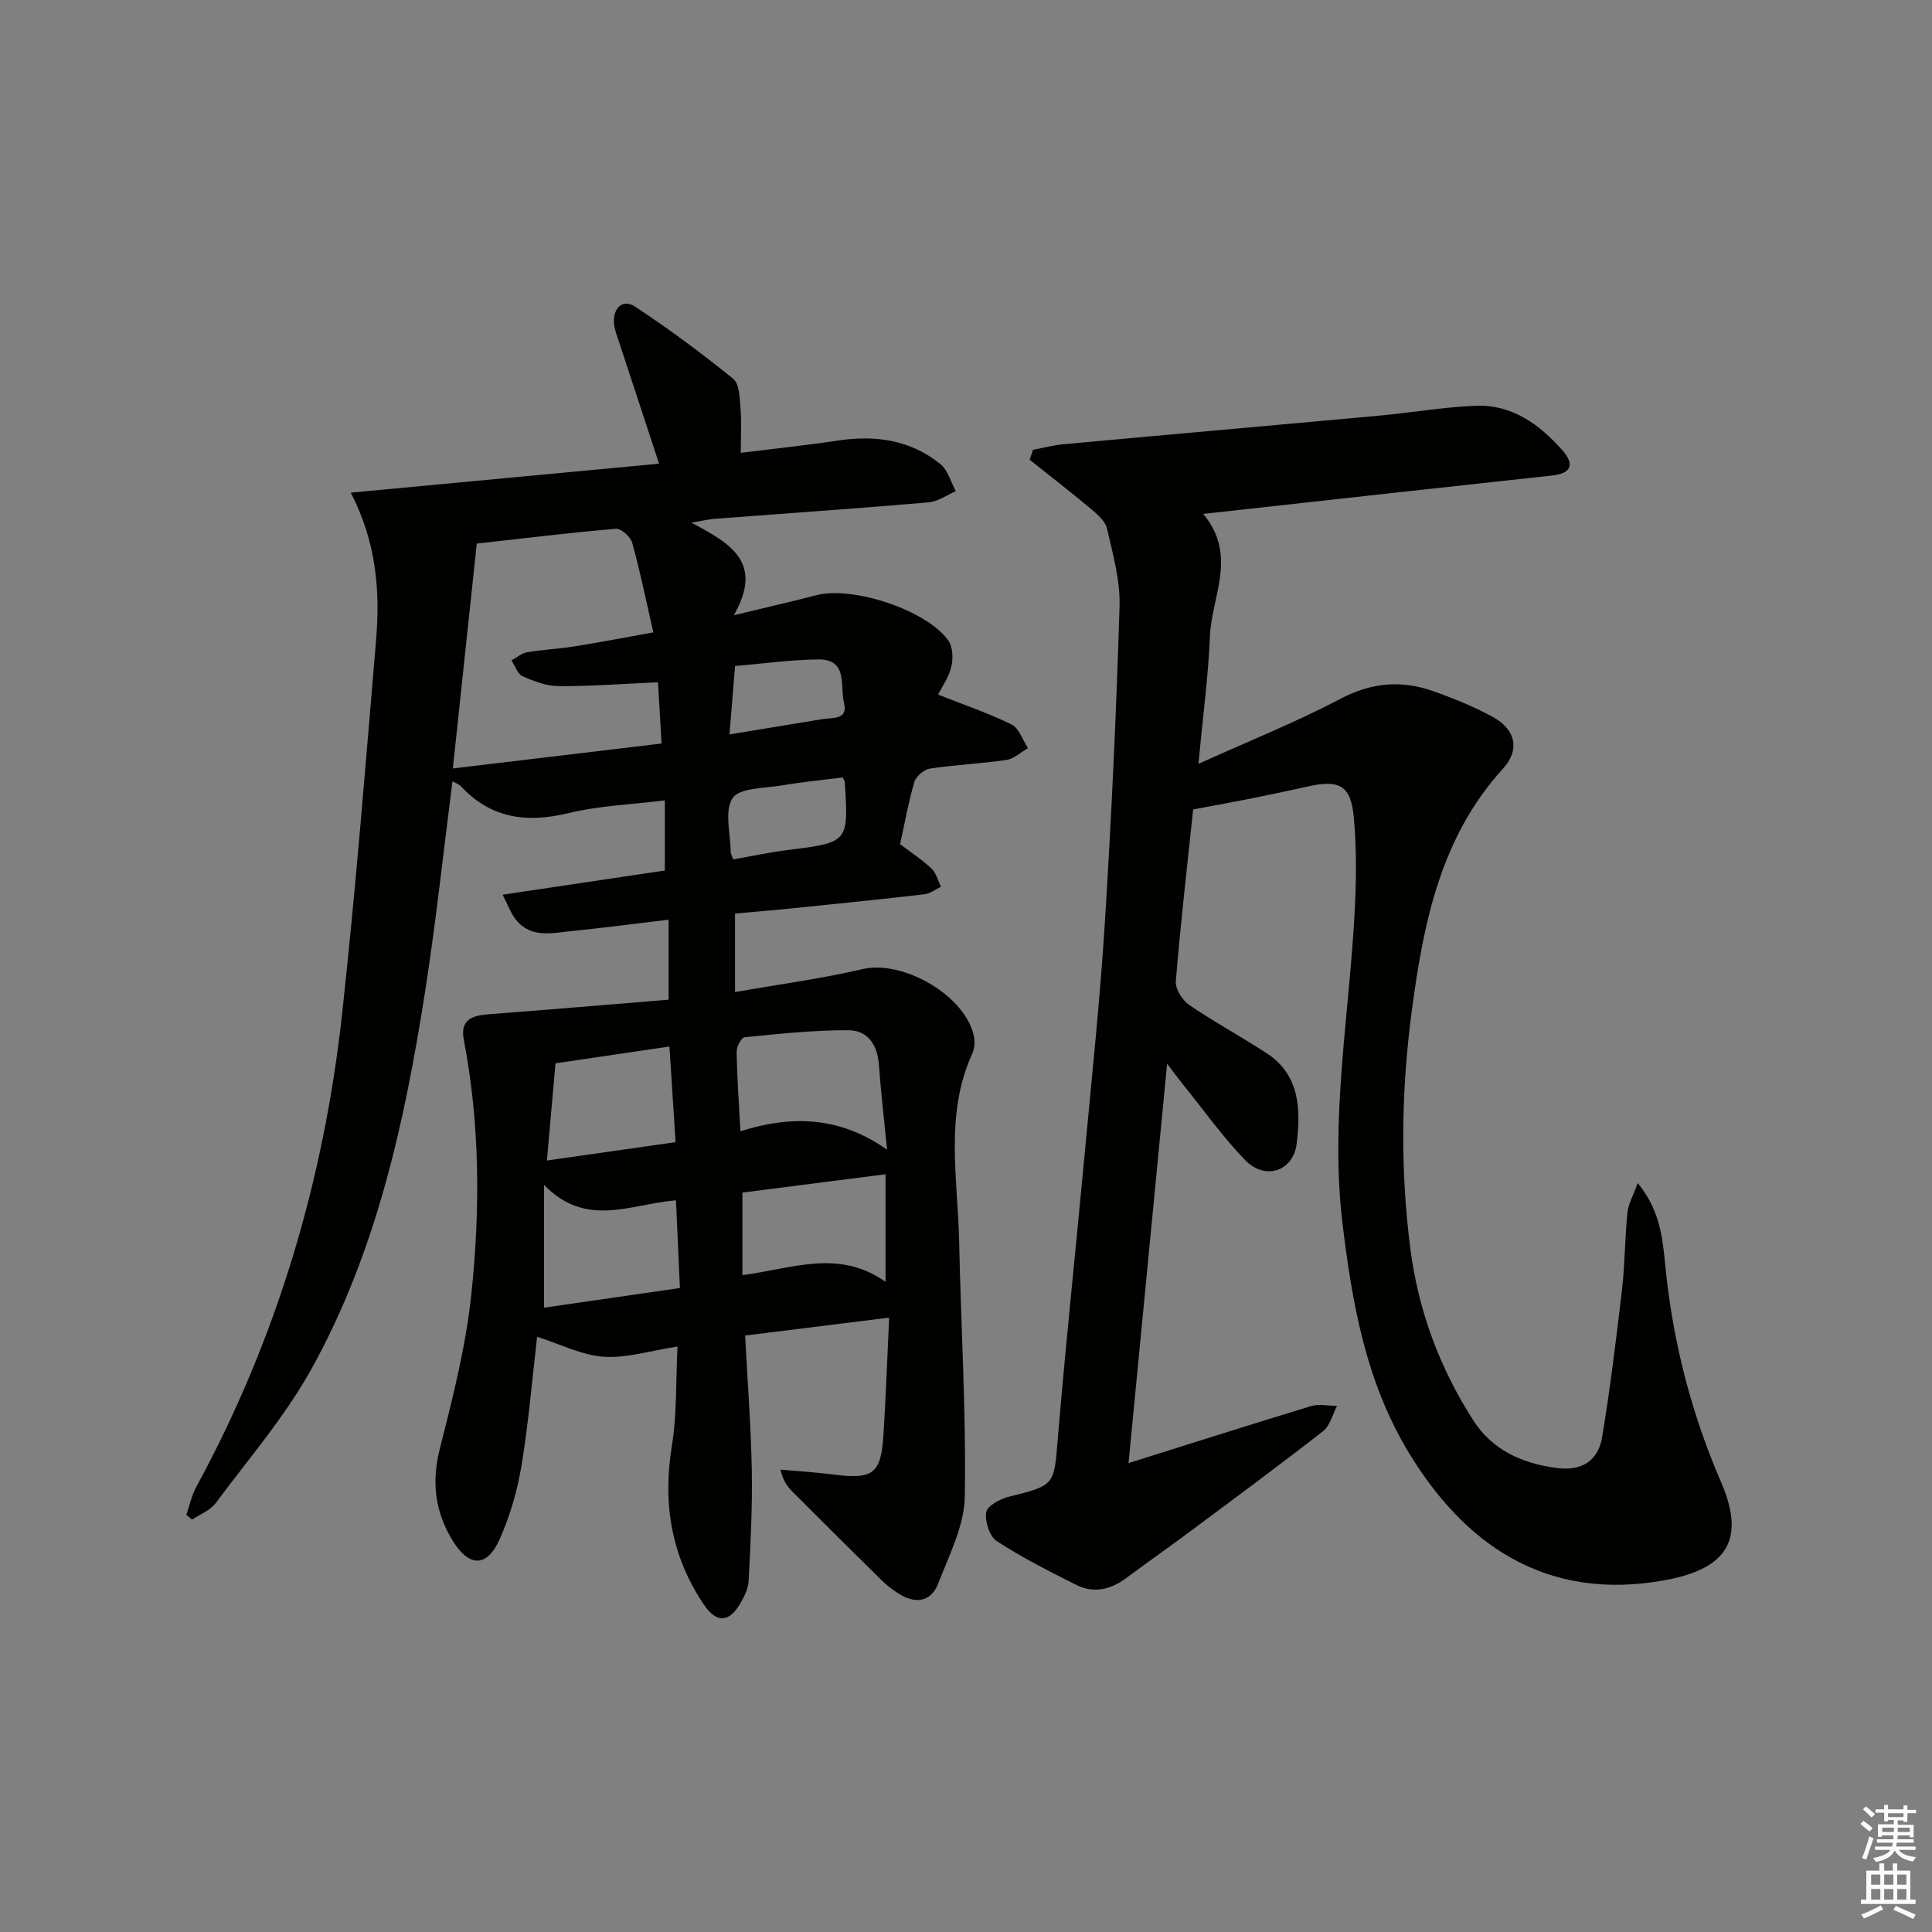 <svg enable-background="new 0 0 400 400" viewBox="0 0 400 400" xmlns="http://www.w3.org/2000/svg"><rect x="0" y="0" width="400" height="400" fill="#808080" stroke="none"/><path d="m140.27 278.79c-5.83.89-10.63 2.45-15.3 2.11-4.54-.33-8.93-2.59-13.77-4.13-.98 8.44-1.74 17.61-3.23 26.67-.85 5.18-2.37 10.39-4.5 15.19-2.62 5.92-6.33 5.88-9.7.43-3.68-5.96-4.48-12.13-2.71-19.1 2.68-10.57 5.4-21.26 6.53-32.06 1.85-17.55 1.78-35.2-1.57-52.67-.81-4.25 1.9-5 5.3-5.25 12.26-.93 24.52-1.98 37.11-3.01 0-5.53 0-10.73 0-16.56-6.97.83-13.5 1.7-20.04 2.35-4.06.4-8.45 1.58-11.59-2.37-1.05-1.32-1.63-3.01-2.74-5.15 11.78-1.76 22.72-3.39 33.59-5.01 0-4.82 0-9.26 0-14.52-6.91.86-13.57 1.09-19.91 2.63-8.68 2.11-16.1 1.14-22.35-5.59-.39-.42-1.04-.61-1.71-.98-1.9 14.78-3.44 29.27-5.69 43.65-4.22 27-10.06 53.67-23.41 77.83-5.5 9.96-13.1 18.78-19.94 27.97-1.12 1.51-3.22 2.29-4.87 3.4-.4-.33-.8-.66-1.2-.99.67-1.92 1.09-3.98 2.05-5.75 16.75-30.77 26.5-63.73 30.26-98.42 2.78-25.59 4.82-51.26 6.98-76.91.85-10.16.1-20.23-5.24-30.55 21.67-2.04 42.55-4 63.83-6-2.85-8.67-5.53-16.8-8.19-24.93-.46-1.42-1.08-2.86-1.15-4.32-.15-3.02 1.84-4.92 4.33-3.29 7.04 4.62 13.82 9.67 20.36 14.97 1.3 1.06 1.34 3.97 1.51 6.06.24 2.95.06 5.93.06 9.26 6.74-.84 13.45-1.54 20.11-2.54 7.76-1.17 15.01-.14 21.2 4.86 1.57 1.26 2.17 3.72 3.21 5.63-1.88.8-3.71 2.15-5.64 2.31-14.74 1.26-29.5 2.28-44.25 3.4-1.26.1-2.5.4-4.85.8 7.93 4.25 15.1 8.12 8.78 19.17 6.65-1.61 11.89-2.8 17.07-4.15 7.54-1.96 22.94 3.09 27.37 9.43.93 1.34.99 3.74.58 5.44-.53 2.17-1.94 4.13-2.73 5.71 5.25 2.07 10.38 3.81 15.2 6.18 1.56.77 2.3 3.22 3.41 4.9-1.48.85-2.88 2.22-4.45 2.45-5.24.77-10.57.99-15.81 1.78-1.24.19-2.92 1.59-3.26 2.76-1.25 4.28-2.03 8.69-2.95 12.89 2.38 1.82 4.62 3.27 6.52 5.08.96.92 1.31 2.47 1.94 3.74-1.14.54-2.24 1.43-3.42 1.56-9.08 1.05-18.17 1.97-27.26 2.9-3.92.4-7.86.72-11.96 1.09v16.26c9.02-1.59 17.82-2.76 26.42-4.76 8.47-1.98 21.61 5.68 23.08 14.17.19 1.07.05 2.37-.4 3.36-5.73 12.62-2.97 25.84-2.7 38.85.37 17.62 1.47 35.25 1.17 52.86-.1 6.01-3.23 12.07-5.48 17.92-1.5 3.9-4.74 4.34-8.2 2.15-1.26-.79-2.47-1.71-3.52-2.75-6.16-6.06-12.28-12.15-18.39-18.27-1.1-1.1-2.05-2.35-2.57-4.66 3.65.33 7.32.55 10.95 1.01 8.21 1.06 9.86-.12 10.37-8.2.49-7.76.76-15.53 1.18-24.28-10.5 1.31-19.94 2.48-29.82 3.71.49 9.47 1.21 18.7 1.38 27.95.14 7.62-.27 15.25-.65 22.86-.08 1.57-.9 3.2-1.71 4.62-2.31 4.02-4.95 4.16-7.57.27-6.73-9.99-8.55-20.89-6.63-32.79 1.08-6.5.81-13.21 1.18-20.63zm-4.04-137.53c-7.31.32-13.91.83-20.5.8-2.53-.01-5.16-1-7.52-2.04-1.05-.46-1.56-2.15-2.32-3.29 1.08-.58 2.1-1.49 3.25-1.69 3.26-.55 6.59-.7 9.85-1.22 5.31-.85 10.59-1.87 16.28-2.89-1.53-6.69-2.75-12.68-4.38-18.55-.34-1.24-2.29-2.99-3.37-2.9-9.4.79-18.76 1.94-28.81 3.06-1.64 15.39-3.27 30.75-4.95 46.56 14.95-1.79 28.86-3.45 43.21-5.16-.28-4.8-.51-8.84-.74-12.68zm17.07 92.95c10.43-3.28 20.4-3.19 30.36 3.82-.67-6.78-1.31-12.18-1.69-17.6-.29-4.09-2.34-7.11-6.24-7.13-7.2-.04-14.41.75-21.59 1.45-.66.06-1.65 1.99-1.63 3.04.09 5.29.47 10.57.79 16.42zm-40.67 36.53c9.2-1.33 18.4-2.66 28.14-4.07-.29-6.44-.56-12.28-.82-18.16-9.46.78-18.56 5.83-27.32-3.2zm70.71-27.62c-10.27 1.31-20.06 2.56-29.63 3.79v17.09c10.17-1.3 19.89-5.51 29.63 1.39 0-8.03 0-14.97 0-22.27zm-70.11-2.85c9.51-1.36 17.95-2.56 26.64-3.8-.44-6.86-.84-13.07-1.27-19.8-8.28 1.22-16.2 2.39-23.59 3.48-.61 6.79-1.15 12.96-1.78 20.12zm38.57-62.34c3.9-.68 7.6-1.49 11.34-1.95 12.48-1.54 12.58-1.6 11.76-14.01-.02-.31-.25-.61-.42-1.01-4.22.54-8.5.95-12.72 1.67-3.53.6-8.64.45-10.08 2.61-1.76 2.64-.42 7.35-.4 11.16 0 .3.2.61.52 1.53zm-.77-25.88c7.14-1.17 13.16-2.15 19.17-3.15 2.13-.36 5.47.22 4.54-3.43-.86-3.39.91-9.01-5.32-8.94-5.71.06-11.4.87-17.23 1.36-.42 4.97-.76 9.19-1.16 14.16z" fill="#010100"/><path d="m247.03 167.59c-1.25 11.86-2.62 23.71-3.59 35.59-.13 1.57 1.34 3.9 2.76 4.87 5.19 3.55 10.76 6.56 16.04 10 6.94 4.52 7.06 11.74 6.23 18.69-.69 5.83-6.61 7.7-10.71 3.42-4.7-4.89-8.67-10.48-12.95-15.78-.82-1.01-1.58-2.06-3.17-4.15-2.72 28.16-5.33 55.18-7.99 82.69 13.12-4.12 25.42-8.05 37.78-11.8 1.65-.5 3.59-.05 5.39-.05-.94 1.78-1.45 4.11-2.89 5.24-9.18 7.16-18.55 14.07-27.89 21.03-4.27 3.18-8.63 6.23-12.91 9.41-3.21 2.38-6.71 3.19-10.31 1.38-5.6-2.81-11.22-5.65-16.45-9.06-1.5-.98-2.49-4.09-2.19-5.99.21-1.31 2.89-2.75 4.7-3.2 9.64-2.4 9.32-2.33 10.15-12.32 1.63-19.54 3.72-39.03 5.53-58.55 1.49-16.05 3.2-32.1 4.2-48.19 1.36-21.74 2.37-43.51 3.03-65.28.16-5.35-1.38-10.81-2.6-16.11-.37-1.61-2.12-3.05-3.52-4.23-4.09-3.43-8.32-6.69-12.5-10.02.23-.69.47-1.37.7-2.06 2.11-.39 4.2-.95 6.33-1.15 21.82-2.01 43.66-3.92 65.48-5.93 6.6-.61 13.17-1.76 19.79-2.03 7.55-.31 13.23 3.82 18.01 9.22 2.51 2.83 1.93 4.77-2.05 5.21-11.06 1.21-22.12 2.41-33.18 3.63-12.68 1.4-25.37 2.8-39.14 4.33 7.18 8.59 1.74 17 1.4 25.3-.34 8.24-1.45 16.45-2.39 26.45 10.55-4.77 20.21-8.63 29.36-13.45 6.41-3.38 12.6-3.94 19.16-1.63 4.22 1.48 8.41 3.18 12.34 5.31 4.79 2.59 5.81 6.79 2.19 10.77-12.96 14.23-16.45 31.98-18.86 50.02-2.18 16.33-2.44 32.75-.33 49.21 1.66 12.97 6.08 24.82 13.05 35.7 3.89 6.08 10.01 8.88 17.17 9.84 5.32.71 8.68-1.46 9.5-6.38 1.69-10.14 2.93-20.36 4.12-30.57.61-5.27.59-10.62 1.12-15.91.18-1.77 1.18-3.46 2.13-6.12 5.1 6.15 5.22 12.67 5.88 18.73 1.63 15.01 5.4 29.37 11.38 43.19 5.1 11.78 1.35 17.89-11.44 20.27-25.26 4.69-42.01-7.88-53.23-26.4-8.85-14.6-11.73-30.91-13.72-47.5-2.57-21.53 1.36-42.78 2.51-64.15.36-6.63.45-13.34-.17-19.94-.61-6.55-3.01-7.76-9.46-6.32-3.89.87-7.79 1.69-11.69 2.48-3.76.74-7.51 1.42-12.1 2.29z" fill="#010100"/><g fill="#fcfbfa"><path d="m385.2 377.6.6-.6c.6.4 1.3.9 1.9 1.5l-.6.7c-.8-.6-1.4-1.1-1.9-1.6zm.3 7.1c.6-1.4 1.1-2.9 1.5-4.5.3.1.6.3.9.4-.5 1.4-1 2.9-1.5 4.4zm.2-10.1.6-.6c.7.5 1.3 1.1 1.9 1.6l-.7.7c-.6-.6-1.2-1.2-1.8-1.7zm8.4-.8h.8v.9h1.8v.7h-1.8v1.8h-.8v-.3h-1.2v.9h3.3v2.6h-.8v-.4h-2.5c0 .3 0 .6-.1.8h3.4v.7h-3.5c0 .3-.1.6-.1.8h4v.7h-3.5c.7.9 1.9 1.3 3.6 1.5-.2.2-.4.5-.6.9-1.9-.3-3.2-1.1-3.8-2.3-.5 1.1-1.8 2-3.9 2.4-.2-.3-.4-.5-.6-.8 1.9-.4 3.1-.9 3.6-1.7h-3.2v-.7h3.5c.1-.2.1-.5.2-.8h-3.3v-.7h3.4c0-.2 0-.5 0-.8h-2.4v.3h-.8v-2.6h3.3v-.9h-1.2v.3h-.8v-1.8h-1.8v-.7h1.8v-.9h.8v.9h3.2zm-4.4 5.5h2.4c0-.3 0-.6 0-.9h-2.4zm1.2-3.1h3.2v-.8h-3.2zm4.4 2.2h-2.4v.9h2.5v-.9z"/><path d="m389.2 385.8h.9v1.5h1.8v-1.5h.9v1.5h2.7v6h1.1v.9h-11.3v-.9h1.1v-6h2.7v-1.5zm.2 8.7.5.8c-1.2.6-2.5 1.3-4 1.9-.2-.3-.3-.6-.6-.8 1.6-.6 3-1.3 4.1-1.9zm-2-4.3h1.9v-2.1h-1.9zm0 3.1h1.9v-2.2h-1.9zm2.7-3.1h1.9v-2.1h-1.9zm0 3.1h1.9v-2.2h-1.9zm2.4 1.3c1.4.6 2.7 1.2 4.1 1.8l-.5.9c-1.5-.7-2.8-1.4-4.1-1.9zm2.2-6.5h-1.9v2.1h1.9zm-1.9 5.2h1.9v-2.2h-1.9z"/></g></svg>